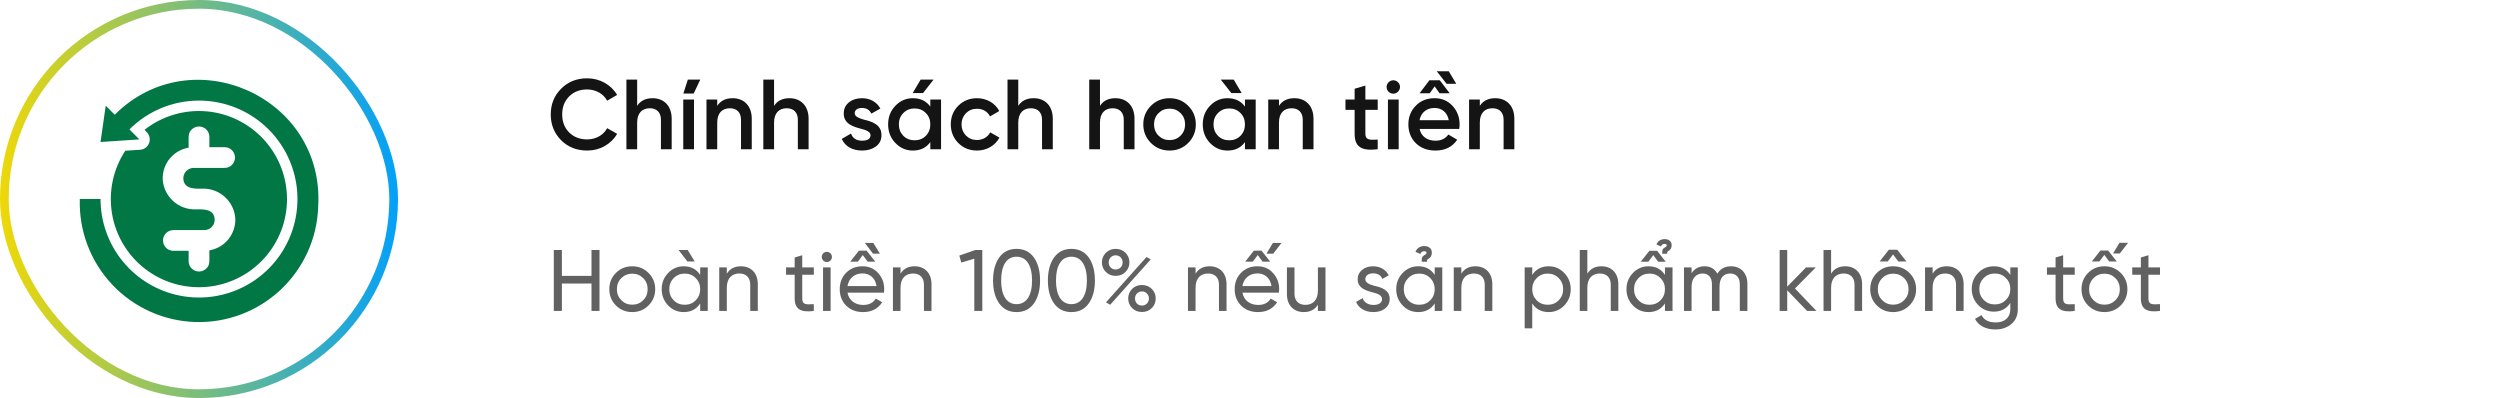 <svg width="402" height="64" viewBox="0 0 402 64" fill="none" xmlns="http://www.w3.org/2000/svg">
<rect x="0.7" y="0.7" width="62.6" height="62.6" rx="31.3" stroke="url(#paint0_linear_237_28938)" stroke-width="1.4"/>
<g clip-path="url(#clip0_237_28938)">
<path d="M18.45 18.45L17 17C16.358 21.483 16.583 19.9 16.166 22.833L22.416 22.417L20.808 20.808C23.399 18.219 26.808 16.608 30.454 16.251C34.1 15.893 37.757 16.811 40.802 18.847C43.847 20.884 46.091 23.913 47.153 27.419C48.215 30.925 48.028 34.69 46.625 38.074C45.222 41.458 42.688 44.25 39.457 45.976C36.225 47.701 32.496 48.252 28.903 47.536C25.311 46.819 22.078 44.88 19.755 42.047C17.433 39.214 16.164 35.663 16.166 32H12.833C12.671 37.083 14.534 42.023 18.014 45.732C21.493 49.442 26.304 51.617 31.387 51.779C36.471 51.942 41.41 50.078 45.12 46.599C48.829 43.119 51.004 38.308 51.166 33.225C52.233 15.542 30.825 6.075 18.45 18.45Z" fill="#007745"/>
<path d="M22.524 24.083L20.149 24.233C18.195 27.204 17.43 30.802 18.005 34.311C18.581 37.821 20.455 40.985 23.256 43.176C26.057 45.367 29.58 46.425 33.124 46.139C36.669 45.853 39.977 44.245 42.39 41.633C44.803 39.021 46.146 35.597 46.152 32.041C46.157 28.484 44.825 25.056 42.42 22.437C40.015 19.817 36.712 18.198 33.168 17.901C29.625 17.604 26.099 18.651 23.291 20.833C23.191 20.833 23.216 20.833 23.591 21.242C23.817 21.468 23.974 21.755 24.041 22.068C24.109 22.381 24.085 22.706 23.973 23.006C23.86 23.306 23.664 23.567 23.407 23.758C23.15 23.949 22.844 24.062 22.524 24.083ZM34.499 35.05C34.241 33.483 32.416 33.667 31.416 33.667C30.098 33.696 28.819 33.219 27.843 32.334C26.866 31.449 26.266 30.223 26.166 28.908C26.108 27.686 26.5 26.486 27.268 25.534C28.036 24.582 29.126 23.944 30.333 23.742C30.333 21.85 30.224 21.408 30.824 20.825C31.057 20.593 31.354 20.436 31.676 20.372C31.998 20.308 32.332 20.341 32.636 20.467C32.94 20.592 33.2 20.805 33.383 21.078C33.566 21.351 33.664 21.671 33.666 22V23.667H36.166C36.385 23.673 36.6 23.722 36.8 23.811C37 23.9 37.181 24.028 37.331 24.187C37.481 24.346 37.599 24.533 37.677 24.738C37.756 24.942 37.793 25.16 37.787 25.379C37.781 25.598 37.732 25.814 37.642 26.014C37.553 26.213 37.425 26.394 37.266 26.544C37.107 26.695 36.92 26.812 36.715 26.891C36.511 26.969 36.293 27.006 36.074 27H31.166C30.921 26.996 30.678 27.047 30.455 27.148C30.232 27.249 30.034 27.397 29.875 27.584C29.715 27.77 29.599 27.989 29.535 28.225C29.47 28.461 29.458 28.709 29.499 28.95C29.758 30.517 31.583 30.333 32.583 30.333C33.9 30.304 35.179 30.781 36.156 31.666C37.133 32.551 37.733 33.777 37.833 35.092C37.89 36.313 37.498 37.514 36.73 38.466C35.962 39.418 34.872 40.056 33.666 40.258C33.666 42.15 33.774 42.592 33.174 43.175C32.941 43.407 32.645 43.564 32.322 43.628C32 43.692 31.666 43.659 31.362 43.533C31.059 43.408 30.799 43.195 30.616 42.922C30.432 42.65 30.334 42.329 30.333 42V40.333H27.833C27.614 40.327 27.398 40.278 27.198 40.189C26.998 40.1 26.818 39.972 26.668 39.813C26.517 39.654 26.399 39.467 26.321 39.262C26.243 39.058 26.206 38.84 26.212 38.621C26.218 38.402 26.267 38.186 26.356 37.986C26.445 37.787 26.573 37.606 26.732 37.456C26.891 37.305 27.078 37.188 27.283 37.109C27.487 37.031 27.705 36.994 27.924 37H32.833C33.078 37.004 33.32 36.953 33.543 36.852C33.767 36.751 33.965 36.602 34.124 36.416C34.283 36.23 34.399 36.011 34.464 35.775C34.529 35.539 34.541 35.291 34.499 35.05Z" fill="#007745"/>
</g>
<path d="M94.416 24.208C95.44 24.208 96.384 23.968 97.232 23.488C98.096 22.992 98.768 22.336 99.232 21.52L97.632 20.608C97.056 21.712 95.824 22.416 94.416 22.416C93.216 22.416 92.256 22.032 91.504 21.28C90.768 20.528 90.4 19.568 90.4 18.4C90.4 17.232 90.768 16.272 91.504 15.52C92.256 14.768 93.216 14.384 94.416 14.384C95.824 14.384 97.04 15.088 97.632 16.192L99.232 15.264C98.272 13.616 96.448 12.592 94.416 12.592C92.736 12.592 91.328 13.152 90.224 14.272C89.12 15.376 88.56 16.752 88.56 18.4C88.56 20.048 89.12 21.424 90.224 22.544C91.328 23.648 92.736 24.208 94.416 24.208ZM104.935 15.792C103.799 15.792 102.983 16.208 102.455 17.024V12.8H100.727V24H102.455V19.712C102.455 18.16 103.271 17.408 104.487 17.408C105.591 17.408 106.279 18.064 106.279 19.264V24H108.007V19.088C108.007 17.04 106.775 15.792 104.935 15.792ZM109.883 15.04H111.547L112.603 12.8H110.603L109.883 15.04ZM109.867 24V16H111.595V24H109.867ZM117.81 15.792C116.674 15.792 115.858 16.208 115.33 17.024V16H113.602V24H115.33V19.712C115.33 18.16 116.146 17.408 117.362 17.408C118.466 17.408 119.154 18.064 119.154 19.264V24H120.882V19.088C120.882 17.04 119.65 15.792 117.81 15.792ZM126.95 15.792C125.814 15.792 124.998 16.208 124.47 17.024V12.8H122.742V24H124.47V19.712C124.47 18.16 125.286 17.408 126.502 17.408C127.606 17.408 128.294 18.064 128.294 19.264V24H130.022V19.088C130.022 17.04 128.79 15.792 126.95 15.792ZM137.435 18.208C137.435 17.648 137.947 17.36 138.603 17.36C139.323 17.36 139.835 17.664 140.107 18.272L141.563 17.456C141.003 16.416 139.931 15.792 138.603 15.792C137.771 15.792 137.067 16.016 136.507 16.464C135.947 16.912 135.675 17.504 135.675 18.24C135.643 19.92 137.259 20.4 138.459 20.704C139.307 20.912 139.979 21.216 139.979 21.728C139.979 22.32 139.531 22.624 138.619 22.624C137.707 22.624 137.115 22.24 136.843 21.472L135.355 22.336C135.867 23.504 137.035 24.208 138.619 24.208C139.515 24.208 140.251 23.984 140.843 23.552C141.435 23.12 141.739 22.512 141.739 21.744C141.771 20.032 140.171 19.52 138.939 19.248C138.107 19.008 137.435 18.736 137.435 18.208ZM148.042 12.8L146.762 14.96H148.426L150.122 12.8H148.042ZM149.594 17.136C148.938 16.24 148.01 15.792 146.794 15.792C145.69 15.792 144.762 16.192 143.978 17.008C143.194 17.824 142.81 18.816 142.81 20C142.81 21.168 143.194 22.176 143.978 22.992C144.762 23.808 145.69 24.208 146.794 24.208C148.01 24.208 148.938 23.76 149.594 22.848V24H151.322V16H149.594V17.136ZM145.258 21.84C144.778 21.344 144.538 20.736 144.538 20C144.538 19.264 144.778 18.656 145.258 18.176C145.738 17.68 146.346 17.44 147.066 17.44C147.786 17.44 148.394 17.68 148.874 18.176C149.354 18.656 149.594 19.264 149.594 20C149.594 20.736 149.354 21.344 148.874 21.84C148.394 22.32 147.786 22.56 147.066 22.56C146.346 22.56 145.738 22.32 145.258 21.84ZM157.112 24.208C158.664 24.208 160.024 23.408 160.712 22.128L159.224 21.28C158.84 22.032 158.04 22.512 157.096 22.512C156.392 22.512 155.8 22.272 155.32 21.792C154.856 21.312 154.616 20.72 154.616 20C154.616 19.28 154.856 18.688 155.32 18.208C155.8 17.728 156.392 17.488 157.096 17.488C158.056 17.488 158.824 17.952 159.192 18.72L160.68 17.856C160.04 16.592 158.664 15.792 157.112 15.792C155.912 15.792 154.904 16.192 154.088 17.008C153.288 17.808 152.888 18.8 152.888 20C152.888 21.184 153.288 22.176 154.088 22.992C154.904 23.808 155.912 24.208 157.112 24.208ZM166.216 15.792C165.08 15.792 164.264 16.208 163.736 17.024V12.8H162.008V24H163.736V19.712C163.736 18.16 164.552 17.408 165.768 17.408C166.872 17.408 167.56 18.064 167.56 19.264V24H169.288V19.088C169.288 17.04 168.056 15.792 166.216 15.792ZM179.357 15.792C178.221 15.792 177.405 16.208 176.877 17.024V12.8H175.149V24H176.877V19.712C176.877 18.16 177.693 17.408 178.909 17.408C180.013 17.408 180.701 18.064 180.701 19.264V24H182.429V19.088C182.429 17.04 181.197 15.792 179.357 15.792ZM188.065 24.208C189.249 24.208 190.241 23.808 191.057 22.992C191.873 22.176 192.289 21.184 192.289 20C192.289 18.816 191.873 17.824 191.057 17.008C190.241 16.192 189.249 15.792 188.065 15.792C186.897 15.792 185.889 16.192 185.073 17.008C184.257 17.824 183.841 18.816 183.841 20C183.841 21.184 184.257 22.176 185.073 22.992C185.889 23.808 186.897 24.208 188.065 24.208ZM186.289 21.808C185.809 21.328 185.569 20.72 185.569 20C185.569 19.28 185.809 18.672 186.289 18.192C186.769 17.712 187.361 17.472 188.065 17.472C188.769 17.472 189.361 17.712 189.841 18.192C190.321 18.672 190.561 19.28 190.561 20C190.561 20.72 190.321 21.328 189.841 21.808C189.361 22.288 188.769 22.528 188.065 22.528C187.361 22.528 186.769 22.288 186.289 21.808ZM198.38 12.8H196.3L197.996 14.96H199.66L198.38 12.8ZM200.188 17.136C199.532 16.24 198.604 15.792 197.388 15.792C196.284 15.792 195.356 16.192 194.572 17.008C193.788 17.824 193.404 18.816 193.404 20C193.404 21.168 193.788 22.176 194.572 22.992C195.356 23.808 196.284 24.208 197.388 24.208C198.604 24.208 199.532 23.76 200.188 22.848V24H201.916V16H200.188V17.136ZM195.852 21.84C195.372 21.344 195.132 20.736 195.132 20C195.132 19.264 195.372 18.656 195.852 18.176C196.332 17.68 196.94 17.44 197.66 17.44C198.38 17.44 198.988 17.68 199.468 18.176C199.948 18.656 200.188 19.264 200.188 20C200.188 20.736 199.948 21.344 199.468 21.84C198.988 22.32 198.38 22.56 197.66 22.56C196.94 22.56 196.332 22.32 195.852 21.84ZM208.138 15.792C207.002 15.792 206.186 16.208 205.658 17.024V16H203.93V24H205.658V19.712C205.658 18.16 206.474 17.408 207.69 17.408C208.794 17.408 209.482 18.064 209.482 19.264V24H211.21V19.088C211.21 17.04 209.978 15.792 208.138 15.792ZM221.535 16H219.551V13.76L217.823 14.272V16H216.351V17.664H217.823V21.504C217.823 23.6 218.895 24.32 221.535 24V22.448C220.223 22.512 219.551 22.528 219.551 21.504V17.664H221.535V16ZM224.796 14.752C225.228 14.304 225.228 13.664 224.812 13.232C224.38 12.8 223.708 12.8 223.276 13.232C222.86 13.664 222.86 14.304 223.276 14.752C223.724 15.168 224.364 15.168 224.796 14.752ZM224.908 24V16H223.18V24H224.908ZM231.474 14.992H233.106L231.522 12.912H229.842L228.274 14.992H229.906L230.69 13.888L231.474 14.992ZM234.642 20.736C234.69 20.432 234.706 20.192 234.706 20.016C234.706 18.848 234.322 17.84 233.57 17.024C232.818 16.208 231.858 15.792 230.69 15.792C229.458 15.792 228.434 16.192 227.65 17.008C226.866 17.808 226.466 18.8 226.466 20C226.466 21.216 226.866 22.224 227.666 23.024C228.466 23.808 229.522 24.208 230.818 24.208C232.37 24.208 233.538 23.632 234.322 22.464L232.898 21.632C232.434 22.288 231.746 22.624 230.834 22.624C229.506 22.624 228.53 21.952 228.274 20.736H234.642ZM228.258 19.328C228.498 18.112 229.394 17.36 230.674 17.36C231.81 17.36 232.722 18.032 232.962 19.328H228.258ZM234.162 13.472L232.962 11.456H231.026L232.61 13.472H234.162ZM240.435 15.792C239.299 15.792 238.483 16.208 237.955 17.024V16H236.227V24H237.955V19.712C237.955 18.16 238.771 17.408 239.987 17.408C241.091 17.408 241.779 18.064 241.779 19.264V24H243.507V19.088C243.507 17.04 242.275 15.792 240.435 15.792Z" fill="#141414"/>
<path d="M95.112 44.358H90.352V40.2H89.05V50H90.352V45.59H95.112V50H96.4V40.2H95.112V44.358ZM104.279 49.118C104.993 48.404 105.357 47.536 105.357 46.5C105.357 45.464 104.993 44.596 104.279 43.882C103.565 43.168 102.683 42.818 101.661 42.818C100.639 42.818 99.757 43.168 99.043 43.882C98.329 44.596 97.979 45.464 97.979 46.5C97.979 47.536 98.329 48.404 99.043 49.118C99.757 49.832 100.639 50.182 101.661 50.182C102.683 50.182 103.565 49.832 104.279 49.118ZM101.661 48.992C100.975 48.992 100.387 48.754 99.911 48.278C99.435 47.802 99.197 47.214 99.197 46.5C99.197 45.786 99.435 45.198 99.911 44.722C100.387 44.246 100.975 44.008 101.661 44.008C102.361 44.008 102.949 44.246 103.425 44.722C103.901 45.198 104.139 45.786 104.139 46.5C104.139 47.214 103.901 47.802 103.425 48.278C102.949 48.754 102.361 48.992 101.661 48.992ZM110.587 40.2H109.117L110.531 42.048H111.707L110.587 40.2ZM112.589 44.204C111.987 43.28 111.105 42.818 109.943 42.818C108.963 42.818 108.123 43.182 107.437 43.896C106.751 44.61 106.401 45.478 106.401 46.5C106.401 47.522 106.751 48.404 107.437 49.118C108.123 49.832 108.963 50.182 109.943 50.182C111.105 50.182 111.987 49.72 112.589 48.796V50H113.807V43H112.589V44.204ZM110.097 49.006C109.397 49.006 108.809 48.768 108.333 48.292C107.857 47.802 107.619 47.214 107.619 46.5C107.619 45.786 107.857 45.198 108.333 44.722C108.809 44.232 109.397 43.994 110.097 43.994C110.811 43.994 111.399 44.232 111.875 44.722C112.351 45.198 112.589 45.786 112.589 46.5C112.589 47.214 112.351 47.802 111.875 48.292C111.399 48.768 110.811 49.006 110.097 49.006ZM119.139 42.818C118.117 42.818 117.361 43.21 116.871 44.008V43H115.653V50H116.871V46.29C116.871 44.722 117.683 43.98 118.901 43.98C119.979 43.98 120.637 44.638 120.637 45.772V50H121.855V45.702C121.855 43.924 120.777 42.818 119.139 42.818ZM130.863 43H129.001V41.04L127.783 41.404V43H126.397V44.176H127.783V47.97C127.783 49.706 128.735 50.28 130.863 50V48.908C129.617 48.964 129.001 49.048 129.001 47.97V44.176H130.863V43ZM132.962 42.132C133.41 42.132 133.774 41.768 133.774 41.32C133.774 40.872 133.41 40.494 132.962 40.494C132.5 40.494 132.136 40.872 132.136 41.32C132.136 41.768 132.5 42.132 132.962 42.132ZM133.564 50V43H132.346V50H133.564ZM139.524 42.076H140.742L139.356 40.312H138.11L136.724 42.076H137.942L138.74 41.012L139.524 42.076ZM142.142 47.06C142.17 46.878 142.184 46.696 142.184 46.514C142.184 45.492 141.862 44.624 141.204 43.91C140.56 43.182 139.72 42.818 138.698 42.818C137.62 42.818 136.738 43.168 136.052 43.868C135.366 44.568 135.03 45.45 135.03 46.5C135.03 47.564 135.38 48.446 136.066 49.146C136.766 49.832 137.676 50.182 138.782 50.182C140.154 50.182 141.176 49.65 141.862 48.6L140.826 48.012C140.406 48.698 139.734 49.034 138.81 49.034C137.48 49.034 136.514 48.306 136.276 47.06H142.142ZM138.698 43.966C139.818 43.966 140.742 44.666 140.952 45.996H136.276C136.486 44.764 137.396 43.966 138.698 43.966ZM141.484 40.788L140.434 39.066H139.076L140.378 40.788H141.484ZM147.07 42.818C146.048 42.818 145.292 43.21 144.802 44.008V43H143.584V50H144.802V46.29C144.802 44.722 145.614 43.98 146.832 43.98C147.91 43.98 148.568 44.638 148.568 45.772V50H149.786V45.702C149.786 43.924 148.708 42.818 147.07 42.818ZM154.259 41.096L154.581 42.216L156.667 41.6V50H157.955V40.2H156.835L154.259 41.096ZM166.249 48.796C166.907 47.872 167.243 46.64 167.243 45.1C167.243 43.56 166.907 42.328 166.249 41.404C165.591 40.48 164.653 40.018 163.463 40.018C162.273 40.018 161.335 40.48 160.677 41.404C160.019 42.328 159.683 43.56 159.683 45.1C159.683 46.64 160.019 47.872 160.677 48.796C161.335 49.72 162.273 50.182 163.463 50.182C164.653 50.182 165.591 49.72 166.249 48.796ZM160.985 45.1C160.985 42.65 161.881 41.278 163.463 41.278C165.045 41.278 165.955 42.678 165.955 45.1C165.955 47.522 165.045 48.908 163.463 48.908C161.881 48.908 160.985 47.522 160.985 45.1ZM175.067 48.796C175.725 47.872 176.061 46.64 176.061 45.1C176.061 43.56 175.725 42.328 175.067 41.404C174.409 40.48 173.471 40.018 172.281 40.018C171.091 40.018 170.153 40.48 169.495 41.404C168.837 42.328 168.501 43.56 168.501 45.1C168.501 46.64 168.837 47.872 169.495 48.796C170.153 49.72 171.091 50.182 172.281 50.182C173.471 50.182 174.409 49.72 175.067 48.796ZM169.803 45.1C169.803 42.65 170.699 41.278 172.281 41.278C173.863 41.278 174.773 42.678 174.773 45.1C174.773 47.522 173.863 48.908 172.281 48.908C170.699 48.908 169.803 47.522 169.803 45.1ZM179.398 44.358C180.042 44.358 180.574 44.148 180.98 43.728C181.4 43.308 181.61 42.79 181.61 42.188C181.61 41.586 181.4 41.068 180.98 40.648C180.56 40.228 180.028 40.018 179.398 40.018C178.768 40.018 178.25 40.228 177.816 40.662C177.396 41.082 177.186 41.586 177.186 42.188C177.186 42.79 177.396 43.308 177.816 43.728C178.236 44.148 178.768 44.358 179.398 44.358ZM178.278 42.188C178.278 41.558 178.74 41.054 179.398 41.054C180.056 41.054 180.518 41.558 180.518 42.188C180.518 42.818 180.056 43.336 179.398 43.336C178.74 43.336 178.278 42.846 178.278 42.188ZM178.516 49.006L185.04 41.712L184.354 41.334L177.844 48.614L178.516 49.006ZM185.208 49.538C185.628 49.118 185.838 48.6 185.838 47.998C185.838 47.396 185.628 46.878 185.208 46.458C184.788 46.038 184.256 45.828 183.626 45.828C182.996 45.828 182.464 46.038 182.044 46.458C181.624 46.878 181.414 47.396 181.414 47.998C181.414 48.6 181.624 49.118 182.044 49.538C182.464 49.958 182.996 50.168 183.626 50.168C184.256 50.168 184.788 49.958 185.208 49.538ZM182.814 48.81C182.408 48.362 182.408 47.634 182.814 47.2C183.024 46.976 183.304 46.864 183.626 46.864C183.948 46.864 184.214 46.976 184.424 47.2C184.858 47.634 184.858 48.362 184.424 48.81C184.214 49.02 183.948 49.132 183.626 49.132C183.304 49.132 183.024 49.02 182.814 48.81ZM194.512 42.818C193.49 42.818 192.734 43.21 192.244 44.008V43H191.026V50H192.244V46.29C192.244 44.722 193.056 43.98 194.274 43.98C195.352 43.98 196.01 44.638 196.01 45.772V50H197.228V45.702C197.228 43.924 196.15 42.818 194.512 42.818ZM203.03 42.076H204.248L202.862 40.312H201.616L200.23 42.076H201.448L202.246 41.012L203.03 42.076ZM205.648 47.06C205.676 46.878 205.69 46.696 205.69 46.514C205.69 45.492 205.368 44.624 204.71 43.91C204.066 43.182 203.226 42.818 202.204 42.818C201.126 42.818 200.244 43.168 199.558 43.868C198.872 44.568 198.536 45.45 198.536 46.5C198.536 47.564 198.886 48.446 199.572 49.146C200.272 49.832 201.182 50.182 202.288 50.182C203.66 50.182 204.682 49.65 205.368 48.6L204.332 48.012C203.912 48.698 203.24 49.034 202.316 49.034C200.986 49.034 200.02 48.306 199.782 47.06H205.648ZM202.204 43.966C203.324 43.966 204.248 44.666 204.458 45.996H199.782C199.992 44.764 200.902 43.966 202.204 43.966ZM203.646 40.788H204.738L206.068 39.066H204.682L203.646 40.788ZM211.92 46.71C211.92 48.278 211.108 49.02 209.89 49.02C208.812 49.02 208.154 48.362 208.154 47.228V43H206.936V47.298C206.936 49.076 208.014 50.182 209.652 50.182C210.674 50.182 211.43 49.79 211.92 48.992V50H213.138V43H211.92V46.71ZM219.542 44.89C219.542 44.288 220.102 43.952 220.788 43.952C221.53 43.952 222.034 44.246 222.286 44.848L223.308 44.274C222.86 43.364 221.922 42.818 220.788 42.818C220.074 42.818 219.486 43.014 219.01 43.406C218.548 43.798 218.31 44.302 218.31 44.904C218.31 46.388 219.738 46.752 220.844 47.046C221.614 47.228 222.23 47.536 222.23 48.082C222.23 48.74 221.642 49.034 220.844 49.034C219.99 49.034 219.332 48.614 219.108 47.942L218.058 48.544C218.464 49.538 219.486 50.182 220.844 50.182C221.614 50.182 222.23 49.986 222.72 49.608C223.21 49.23 223.462 48.712 223.462 48.082C223.476 46.584 222.02 46.178 220.928 45.94C220.158 45.73 219.542 45.436 219.542 44.89ZM229.468 42.09C229.426 41.768 229.538 41.684 229.72 41.6C229.986 41.46 230.238 41.152 230.238 40.62C230.238 39.906 229.692 39.57 229.034 39.57C228.418 39.57 227.872 39.836 227.606 40.494L228.39 40.83C228.502 40.494 228.782 40.396 229.034 40.396C229.272 40.396 229.384 40.494 229.384 40.634C229.384 40.858 229.202 40.942 229.118 40.984C229.104 40.998 228.894 41.124 228.894 41.124C228.628 41.334 228.614 41.474 228.614 42.09H229.468ZM230.7 44.204C230.098 43.28 229.216 42.818 228.054 42.818C227.074 42.818 226.234 43.182 225.548 43.896C224.862 44.61 224.512 45.478 224.512 46.5C224.512 47.522 224.862 48.404 225.548 49.118C226.234 49.832 227.074 50.182 228.054 50.182C229.216 50.182 230.098 49.72 230.7 48.796V50H231.918V43H230.7V44.204ZM228.208 49.006C227.508 49.006 226.92 48.768 226.444 48.292C225.968 47.802 225.73 47.214 225.73 46.5C225.73 45.786 225.968 45.198 226.444 44.722C226.92 44.232 227.508 43.994 228.208 43.994C228.922 43.994 229.51 44.232 229.986 44.722C230.462 45.198 230.7 45.786 230.7 46.5C230.7 47.214 230.462 47.802 229.986 48.292C229.51 48.768 228.922 49.006 228.208 49.006ZM237.25 42.818C236.228 42.818 235.472 43.21 234.982 44.008V43H233.764V50H234.982V46.29C234.982 44.722 235.794 43.98 237.012 43.98C238.09 43.98 238.748 44.638 238.748 45.772V50H239.966V45.702C239.966 43.924 238.888 42.818 237.25 42.818ZM249.03 42.818C247.868 42.818 246.986 43.28 246.384 44.204V43H245.166V52.8H246.384V48.796C246.986 49.72 247.868 50.182 249.03 50.182C250.01 50.182 250.85 49.832 251.536 49.118C252.222 48.404 252.572 47.522 252.572 46.5C252.572 45.478 252.222 44.61 251.536 43.896C250.85 43.182 250.01 42.818 249.03 42.818ZM248.876 49.006C248.162 49.006 247.574 48.768 247.098 48.292C246.622 47.802 246.384 47.214 246.384 46.5C246.384 45.786 246.622 45.198 247.098 44.722C247.574 44.232 248.162 43.994 248.876 43.994C249.576 43.994 250.164 44.232 250.64 44.722C251.116 45.198 251.354 45.786 251.354 46.5C251.354 47.214 251.116 47.802 250.64 48.292C250.164 48.768 249.576 49.006 248.876 49.006ZM257.512 42.818C256.49 42.818 255.734 43.21 255.244 44.008V40.2H254.026V50H255.244V46.29C255.244 44.722 256.056 43.98 257.274 43.98C258.352 43.98 259.01 44.638 259.01 45.772V50H260.228V45.702C260.228 43.924 259.15 42.818 257.512 42.818ZM266.632 42.09H267.85L266.464 40.326H265.218L263.832 42.09H265.05L265.848 41.026L266.632 42.09ZM267.724 44.204C267.122 43.28 266.24 42.818 265.078 42.818C264.098 42.818 263.258 43.182 262.572 43.896C261.886 44.61 261.536 45.478 261.536 46.5C261.536 47.522 261.886 48.404 262.572 49.118C263.258 49.832 264.098 50.182 265.078 50.182C266.24 50.182 267.122 49.72 267.724 48.796V50H268.942V43H267.724V44.204ZM265.232 49.006C264.532 49.006 263.944 48.768 263.468 48.292C262.992 47.802 262.754 47.214 262.754 46.5C262.754 45.786 262.992 45.198 263.468 44.722C263.944 44.232 264.532 43.994 265.232 43.994C265.946 43.994 266.534 44.232 267.01 44.722C267.486 45.198 267.724 45.786 267.724 46.5C267.724 47.214 267.486 47.802 267.01 48.292C266.534 48.768 265.946 49.006 265.232 49.006ZM268.088 40.802C268.046 40.494 268.144 40.424 268.312 40.34C268.564 40.214 268.802 39.92 268.802 39.43C268.802 38.758 268.298 38.45 267.682 38.45C267.108 38.45 266.604 38.702 266.352 39.318L267.08 39.626C267.192 39.318 267.444 39.22 267.682 39.22C267.906 39.22 268.004 39.318 268.004 39.444C268.004 39.654 267.836 39.724 267.752 39.766C267.752 39.78 267.556 39.892 267.556 39.892C267.304 40.088 267.29 40.228 267.29 40.802H268.088ZM278.347 42.818C277.367 42.818 276.639 43.21 276.149 44.008C275.715 43.21 275.029 42.818 274.091 42.818C273.181 42.818 272.481 43.196 272.005 43.938V43H270.787V50H272.005V46.108C272.005 44.694 272.775 43.98 273.797 43.98C274.707 43.98 275.281 44.61 275.281 45.688V50H276.499V46.108C276.499 44.666 277.171 43.98 278.221 43.98C279.159 43.98 279.761 44.61 279.761 45.688V50H280.979V45.646C280.979 43.91 279.915 42.818 278.347 42.818ZM288.632 46.388L291.978 43H290.41L287.386 46.094V40.2H286.168V50H287.386V46.682L290.578 50H292.09L288.632 46.388ZM296.709 42.818C295.687 42.818 294.931 43.21 294.441 44.008V40.2H293.223V50H294.441V46.29C294.441 44.722 295.253 43.98 296.471 43.98C297.549 43.98 298.207 44.638 298.207 45.772V50H299.425V45.702C299.425 43.924 298.347 42.818 296.709 42.818ZM305.255 42.048H306.557L305.073 40.158H303.729L302.245 42.048H303.547L304.401 40.914L305.255 42.048ZM301.797 43.882C301.083 44.596 300.733 45.464 300.733 46.5C300.733 47.536 301.083 48.404 301.797 49.118C302.511 49.832 303.393 50.182 304.415 50.182C305.437 50.182 306.319 49.832 307.033 49.118C307.747 48.404 308.111 47.536 308.111 46.5C308.111 45.464 307.747 44.596 307.033 43.882C306.319 43.168 305.437 42.818 304.415 42.818C303.393 42.818 302.511 43.168 301.797 43.882ZM304.415 48.992C303.729 48.992 303.141 48.754 302.665 48.278C302.189 47.802 301.951 47.214 301.951 46.5C301.951 45.786 302.189 45.198 302.665 44.722C303.141 44.246 303.729 44.008 304.415 44.008C305.115 44.008 305.703 44.246 306.179 44.722C306.655 45.198 306.893 45.786 306.893 46.5C306.893 47.214 306.655 47.802 306.179 48.278C305.703 48.754 305.115 48.992 304.415 48.992ZM313.033 42.818C312.011 42.818 311.255 43.21 310.765 44.008V43H309.547V50H310.765V46.29C310.765 44.722 311.577 43.98 312.795 43.98C313.873 43.98 314.531 44.638 314.531 45.772V50H315.749V45.702C315.749 43.924 314.671 42.818 313.033 42.818ZM323.259 44.204C322.657 43.28 321.775 42.818 320.627 42.818C319.633 42.818 318.779 43.168 318.093 43.882C317.407 44.582 317.057 45.436 317.057 46.458C317.057 47.48 317.407 48.334 318.093 49.048C318.779 49.762 319.633 50.112 320.627 50.112C321.761 50.112 322.643 49.65 323.259 48.712V49.706C323.259 51.036 322.377 51.848 320.921 51.848C319.787 51.848 319.017 51.456 318.639 50.672L317.575 51.274C318.149 52.38 319.325 52.982 320.893 52.982C321.873 52.982 322.713 52.688 323.413 52.114C324.113 51.54 324.463 50.742 324.463 49.706V43H323.259V44.204ZM323.259 46.458C323.259 47.172 323.021 47.76 322.545 48.236C322.069 48.712 321.481 48.95 320.767 48.95C320.053 48.95 319.465 48.712 318.989 48.236C318.513 47.76 318.275 47.172 318.275 46.458C318.275 45.758 318.513 45.17 318.989 44.694C319.465 44.218 320.053 43.98 320.767 43.98C321.481 43.98 322.069 44.218 322.545 44.694C323.021 45.17 323.259 45.758 323.259 46.458ZM333.617 43H331.755V41.04L330.537 41.404V43H329.151V44.176H330.537V47.97C330.537 49.706 331.489 50.28 333.617 50V48.908C332.371 48.964 331.755 49.048 331.755 47.97V44.176H333.617V43ZM339.16 42.048H340.378L338.992 40.284H337.746L336.36 42.048H337.578L338.376 40.984L339.16 42.048ZM335.772 43.882C335.058 44.596 334.708 45.464 334.708 46.5C334.708 47.536 335.058 48.404 335.772 49.118C336.486 49.832 337.368 50.182 338.39 50.182C339.412 50.182 340.294 49.832 341.008 49.118C341.722 48.404 342.086 47.536 342.086 46.5C342.086 45.464 341.722 44.596 341.008 43.882C340.294 43.168 339.412 42.818 338.39 42.818C337.368 42.818 336.486 43.168 335.772 43.882ZM338.39 48.992C337.704 48.992 337.116 48.754 336.64 48.278C336.164 47.802 335.926 47.214 335.926 46.5C335.926 45.786 336.164 45.198 336.64 44.722C337.116 44.246 337.704 44.008 338.39 44.008C339.09 44.008 339.678 44.246 340.154 44.722C340.63 45.198 340.868 45.786 340.868 46.5C340.868 47.214 340.63 47.802 340.154 48.278C339.678 48.754 339.09 48.992 338.39 48.992ZM339.776 40.76H340.868L342.198 39.038H340.812L339.776 40.76ZM347.33 43H345.468V41.04L344.25 41.404V43H342.864V44.176H344.25V47.97C344.25 49.706 345.202 50.28 347.33 50V48.908C346.084 48.964 345.468 49.048 345.468 47.97V44.176H347.33V43Z" fill="#616161"/>
<defs>
<linearGradient id="paint0_linear_237_28938" x1="64" y1="6.35783e-05" x2="-1.407" y2="1.472" gradientUnits="userSpaceOnUse">
<stop stop-color="#00A0FB"/>
<stop offset="1" stop-color="#F0D905"/>
</linearGradient>
<clipPath id="clip0_237_28938">
<rect width="40" height="40" fill="white" transform="translate(12 12)"/>
</clipPath>
</defs>
</svg>
